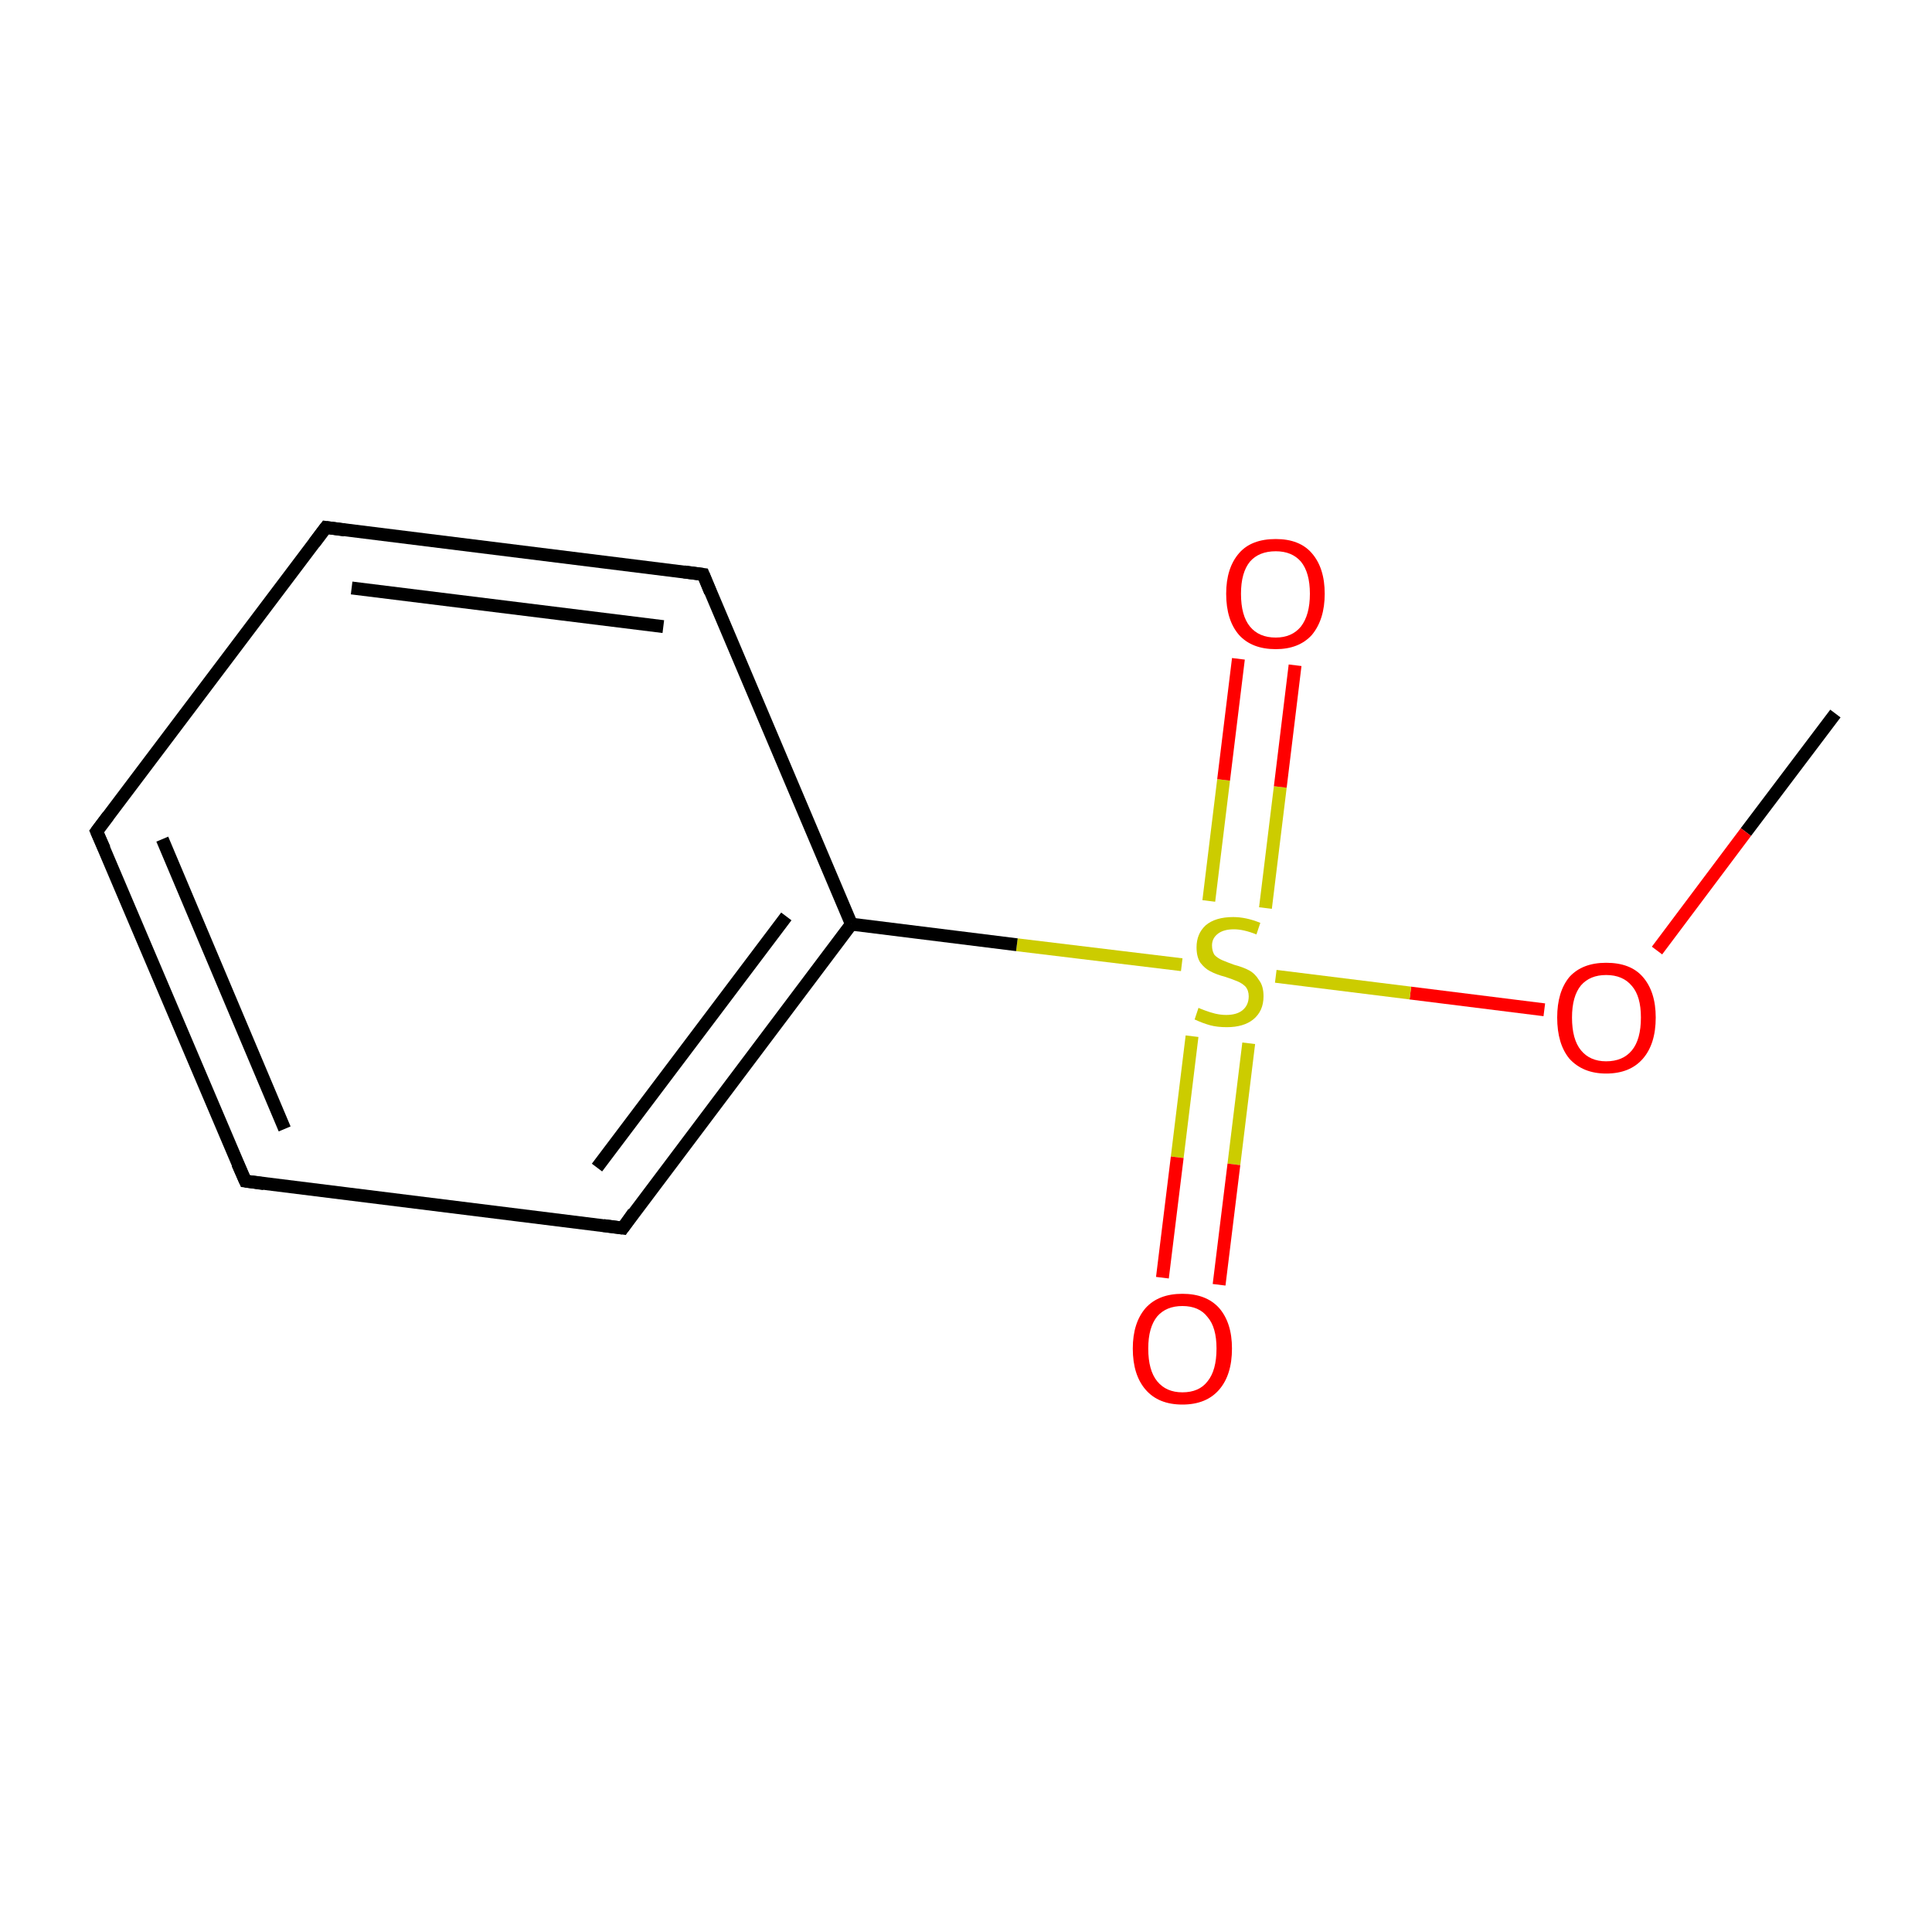 <?xml version='1.0' encoding='iso-8859-1'?>
<svg version='1.1' baseProfile='full'
              xmlns='http://www.w3.org/2000/svg'
                      xmlns:rdkit='http://www.rdkit.org/xml'
                      xmlns:xlink='http://www.w3.org/1999/xlink'
                  xml:space='preserve'
width='300px' height='300px' viewBox='0 0 300 300'>
<!-- END OF HEADER -->
<rect style='opacity:1.0;fill:#FFFFFF;stroke:none' width='300.0' height='300.0' x='0.0' y='0.0'> </rect>
<path class='bond-0 atom-0 atom-1' d='M 285.0,110.8 L 271.1,129.2' style='fill:none;fill-rule:evenodd;stroke:#000000;stroke-width:2.0px;stroke-linecap:butt;stroke-linejoin:miter;stroke-opacity:1' />
<path class='bond-0 atom-0 atom-1' d='M 271.1,129.2 L 257.3,147.6' style='fill:none;fill-rule:evenodd;stroke:#FF0000;stroke-width:2.0px;stroke-linecap:butt;stroke-linejoin:miter;stroke-opacity:1' />
<path class='bond-1 atom-1 atom-2' d='M 239.8,156.8 L 219.0,154.2' style='fill:none;fill-rule:evenodd;stroke:#FF0000;stroke-width:2.0px;stroke-linecap:butt;stroke-linejoin:miter;stroke-opacity:1' />
<path class='bond-1 atom-1 atom-2' d='M 219.0,154.2 L 198.1,151.6' style='fill:none;fill-rule:evenodd;stroke:#CCCC00;stroke-width:2.0px;stroke-linecap:butt;stroke-linejoin:miter;stroke-opacity:1' />
<path class='bond-2 atom-2 atom-3' d='M 185.1,160.9 L 182.8,179.7' style='fill:none;fill-rule:evenodd;stroke:#CCCC00;stroke-width:2.0px;stroke-linecap:butt;stroke-linejoin:miter;stroke-opacity:1' />
<path class='bond-2 atom-2 atom-3' d='M 182.8,179.7 L 180.5,198.4' style='fill:none;fill-rule:evenodd;stroke:#FF0000;stroke-width:2.0px;stroke-linecap:butt;stroke-linejoin:miter;stroke-opacity:1' />
<path class='bond-2 atom-2 atom-3' d='M 193.9,162.0 L 191.6,180.8' style='fill:none;fill-rule:evenodd;stroke:#CCCC00;stroke-width:2.0px;stroke-linecap:butt;stroke-linejoin:miter;stroke-opacity:1' />
<path class='bond-2 atom-2 atom-3' d='M 191.6,180.8 L 189.3,199.5' style='fill:none;fill-rule:evenodd;stroke:#FF0000;stroke-width:2.0px;stroke-linecap:butt;stroke-linejoin:miter;stroke-opacity:1' />
<path class='bond-3 atom-2 atom-4' d='M 196.5,141.0 L 198.8,122.2' style='fill:none;fill-rule:evenodd;stroke:#CCCC00;stroke-width:2.0px;stroke-linecap:butt;stroke-linejoin:miter;stroke-opacity:1' />
<path class='bond-3 atom-2 atom-4' d='M 198.8,122.2 L 201.1,103.3' style='fill:none;fill-rule:evenodd;stroke:#FF0000;stroke-width:2.0px;stroke-linecap:butt;stroke-linejoin:miter;stroke-opacity:1' />
<path class='bond-3 atom-2 atom-4' d='M 187.7,139.9 L 190.0,121.1' style='fill:none;fill-rule:evenodd;stroke:#CCCC00;stroke-width:2.0px;stroke-linecap:butt;stroke-linejoin:miter;stroke-opacity:1' />
<path class='bond-3 atom-2 atom-4' d='M 190.0,121.1 L 192.3,102.3' style='fill:none;fill-rule:evenodd;stroke:#FF0000;stroke-width:2.0px;stroke-linecap:butt;stroke-linejoin:miter;stroke-opacity:1' />
<path class='bond-4 atom-2 atom-5' d='M 183.5,149.8 L 157.9,146.7' style='fill:none;fill-rule:evenodd;stroke:#CCCC00;stroke-width:2.0px;stroke-linecap:butt;stroke-linejoin:miter;stroke-opacity:1' />
<path class='bond-4 atom-2 atom-5' d='M 157.9,146.7 L 132.2,143.5' style='fill:none;fill-rule:evenodd;stroke:#000000;stroke-width:2.0px;stroke-linecap:butt;stroke-linejoin:miter;stroke-opacity:1' />
<path class='bond-5 atom-5 atom-6' d='M 132.2,143.5 L 96.7,190.7' style='fill:none;fill-rule:evenodd;stroke:#000000;stroke-width:2.0px;stroke-linecap:butt;stroke-linejoin:miter;stroke-opacity:1' />
<path class='bond-5 atom-5 atom-6' d='M 122.1,142.3 L 92.7,181.3' style='fill:none;fill-rule:evenodd;stroke:#000000;stroke-width:2.0px;stroke-linecap:butt;stroke-linejoin:miter;stroke-opacity:1' />
<path class='bond-6 atom-6 atom-7' d='M 96.7,190.7 L 38.1,183.4' style='fill:none;fill-rule:evenodd;stroke:#000000;stroke-width:2.0px;stroke-linecap:butt;stroke-linejoin:miter;stroke-opacity:1' />
<path class='bond-7 atom-7 atom-8' d='M 38.1,183.4 L 15.0,129.1' style='fill:none;fill-rule:evenodd;stroke:#000000;stroke-width:2.0px;stroke-linecap:butt;stroke-linejoin:miter;stroke-opacity:1' />
<path class='bond-7 atom-7 atom-8' d='M 44.2,175.3 L 25.2,130.3' style='fill:none;fill-rule:evenodd;stroke:#000000;stroke-width:2.0px;stroke-linecap:butt;stroke-linejoin:miter;stroke-opacity:1' />
<path class='bond-8 atom-8 atom-9' d='M 15.0,129.1 L 50.6,81.9' style='fill:none;fill-rule:evenodd;stroke:#000000;stroke-width:2.0px;stroke-linecap:butt;stroke-linejoin:miter;stroke-opacity:1' />
<path class='bond-9 atom-9 atom-10' d='M 50.6,81.9 L 109.2,89.2' style='fill:none;fill-rule:evenodd;stroke:#000000;stroke-width:2.0px;stroke-linecap:butt;stroke-linejoin:miter;stroke-opacity:1' />
<path class='bond-9 atom-9 atom-10' d='M 54.6,91.3 L 103.0,97.3' style='fill:none;fill-rule:evenodd;stroke:#000000;stroke-width:2.0px;stroke-linecap:butt;stroke-linejoin:miter;stroke-opacity:1' />
<path class='bond-10 atom-10 atom-5' d='M 109.2,89.2 L 132.2,143.5' style='fill:none;fill-rule:evenodd;stroke:#000000;stroke-width:2.0px;stroke-linecap:butt;stroke-linejoin:miter;stroke-opacity:1' />
<path d='M 98.4,188.3 L 96.7,190.7 L 93.7,190.3' style='fill:none;stroke:#000000;stroke-width:2.0px;stroke-linecap:butt;stroke-linejoin:miter;stroke-miterlimit:10;stroke-opacity:1;' />
<path d='M 41.0,183.8 L 38.1,183.4 L 36.9,180.7' style='fill:none;stroke:#000000;stroke-width:2.0px;stroke-linecap:butt;stroke-linejoin:miter;stroke-miterlimit:10;stroke-opacity:1;' />
<path d='M 16.2,131.8 L 15.0,129.1 L 16.8,126.7' style='fill:none;stroke:#000000;stroke-width:2.0px;stroke-linecap:butt;stroke-linejoin:miter;stroke-miterlimit:10;stroke-opacity:1;' />
<path d='M 48.8,84.3 L 50.6,81.9 L 53.5,82.3' style='fill:none;stroke:#000000;stroke-width:2.0px;stroke-linecap:butt;stroke-linejoin:miter;stroke-miterlimit:10;stroke-opacity:1;' />
<path d='M 106.2,88.8 L 109.2,89.2 L 110.3,91.9' style='fill:none;stroke:#000000;stroke-width:2.0px;stroke-linecap:butt;stroke-linejoin:miter;stroke-miterlimit:10;stroke-opacity:1;' />
<path class='atom-1' d='M 241.8 158.0
Q 241.8 154.0, 243.7 151.7
Q 245.7 149.5, 249.4 149.5
Q 253.2 149.5, 255.1 151.7
Q 257.1 154.0, 257.1 158.0
Q 257.1 162.1, 255.1 164.4
Q 253.1 166.7, 249.4 166.7
Q 245.8 166.7, 243.7 164.4
Q 241.8 162.1, 241.8 158.0
M 249.4 164.8
Q 252.0 164.8, 253.4 163.1
Q 254.8 161.4, 254.8 158.0
Q 254.8 154.7, 253.4 153.1
Q 252.0 151.4, 249.4 151.4
Q 246.9 151.4, 245.5 153.0
Q 244.1 154.7, 244.1 158.0
Q 244.1 161.4, 245.5 163.1
Q 246.9 164.8, 249.4 164.8
' fill='#FF0000'/>
<path class='atom-2' d='M 186.1 156.5
Q 186.3 156.6, 187.1 156.9
Q 187.9 157.2, 188.7 157.4
Q 189.6 157.6, 190.4 157.6
Q 192.0 157.6, 192.9 156.9
Q 193.9 156.1, 193.9 154.7
Q 193.9 153.8, 193.4 153.2
Q 192.9 152.7, 192.2 152.4
Q 191.5 152.1, 190.3 151.7
Q 188.8 151.3, 187.9 150.8
Q 187.1 150.4, 186.4 149.5
Q 185.8 148.6, 185.8 147.1
Q 185.8 145.0, 187.2 143.7
Q 188.7 142.4, 191.5 142.4
Q 193.5 142.4, 195.7 143.3
L 195.1 145.1
Q 193.1 144.3, 191.6 144.3
Q 190.0 144.3, 189.1 145.0
Q 188.2 145.7, 188.2 146.8
Q 188.2 147.7, 188.6 148.3
Q 189.1 148.8, 189.8 149.1
Q 190.5 149.4, 191.6 149.8
Q 193.1 150.2, 194.0 150.7
Q 194.9 151.2, 195.5 152.2
Q 196.2 153.1, 196.2 154.7
Q 196.2 157.0, 194.6 158.3
Q 193.1 159.5, 190.5 159.5
Q 189.0 159.5, 187.9 159.2
Q 186.8 158.9, 185.5 158.3
L 186.1 156.5
' fill='#CCCC00'/>
<path class='atom-3' d='M 175.9 209.4
Q 175.9 205.4, 177.9 203.1
Q 179.9 200.9, 183.6 200.9
Q 187.3 200.9, 189.3 203.1
Q 191.3 205.4, 191.3 209.4
Q 191.3 213.5, 189.3 215.8
Q 187.3 218.1, 183.6 218.1
Q 179.9 218.1, 177.9 215.8
Q 175.9 213.5, 175.9 209.4
M 183.6 216.2
Q 186.2 216.2, 187.5 214.5
Q 188.9 212.8, 188.9 209.4
Q 188.9 206.1, 187.5 204.5
Q 186.2 202.8, 183.6 202.8
Q 181.1 202.8, 179.7 204.4
Q 178.3 206.1, 178.3 209.4
Q 178.3 212.8, 179.7 214.5
Q 181.1 216.2, 183.6 216.2
' fill='#FF0000'/>
<path class='atom-4' d='M 190.4 92.2
Q 190.4 88.2, 192.4 85.9
Q 194.3 83.7, 198.1 83.7
Q 201.8 83.7, 203.7 85.9
Q 205.7 88.2, 205.7 92.2
Q 205.7 96.2, 203.7 98.6
Q 201.7 100.8, 198.1 100.8
Q 194.4 100.8, 192.4 98.6
Q 190.4 96.3, 190.4 92.2
M 198.1 99.0
Q 200.6 99.0, 202.0 97.3
Q 203.4 95.5, 203.4 92.2
Q 203.4 88.9, 202.0 87.2
Q 200.6 85.6, 198.1 85.6
Q 195.5 85.6, 194.1 87.2
Q 192.7 88.9, 192.7 92.2
Q 192.7 95.6, 194.1 97.3
Q 195.5 99.0, 198.1 99.0
' fill='#FF0000'/>
</svg>
